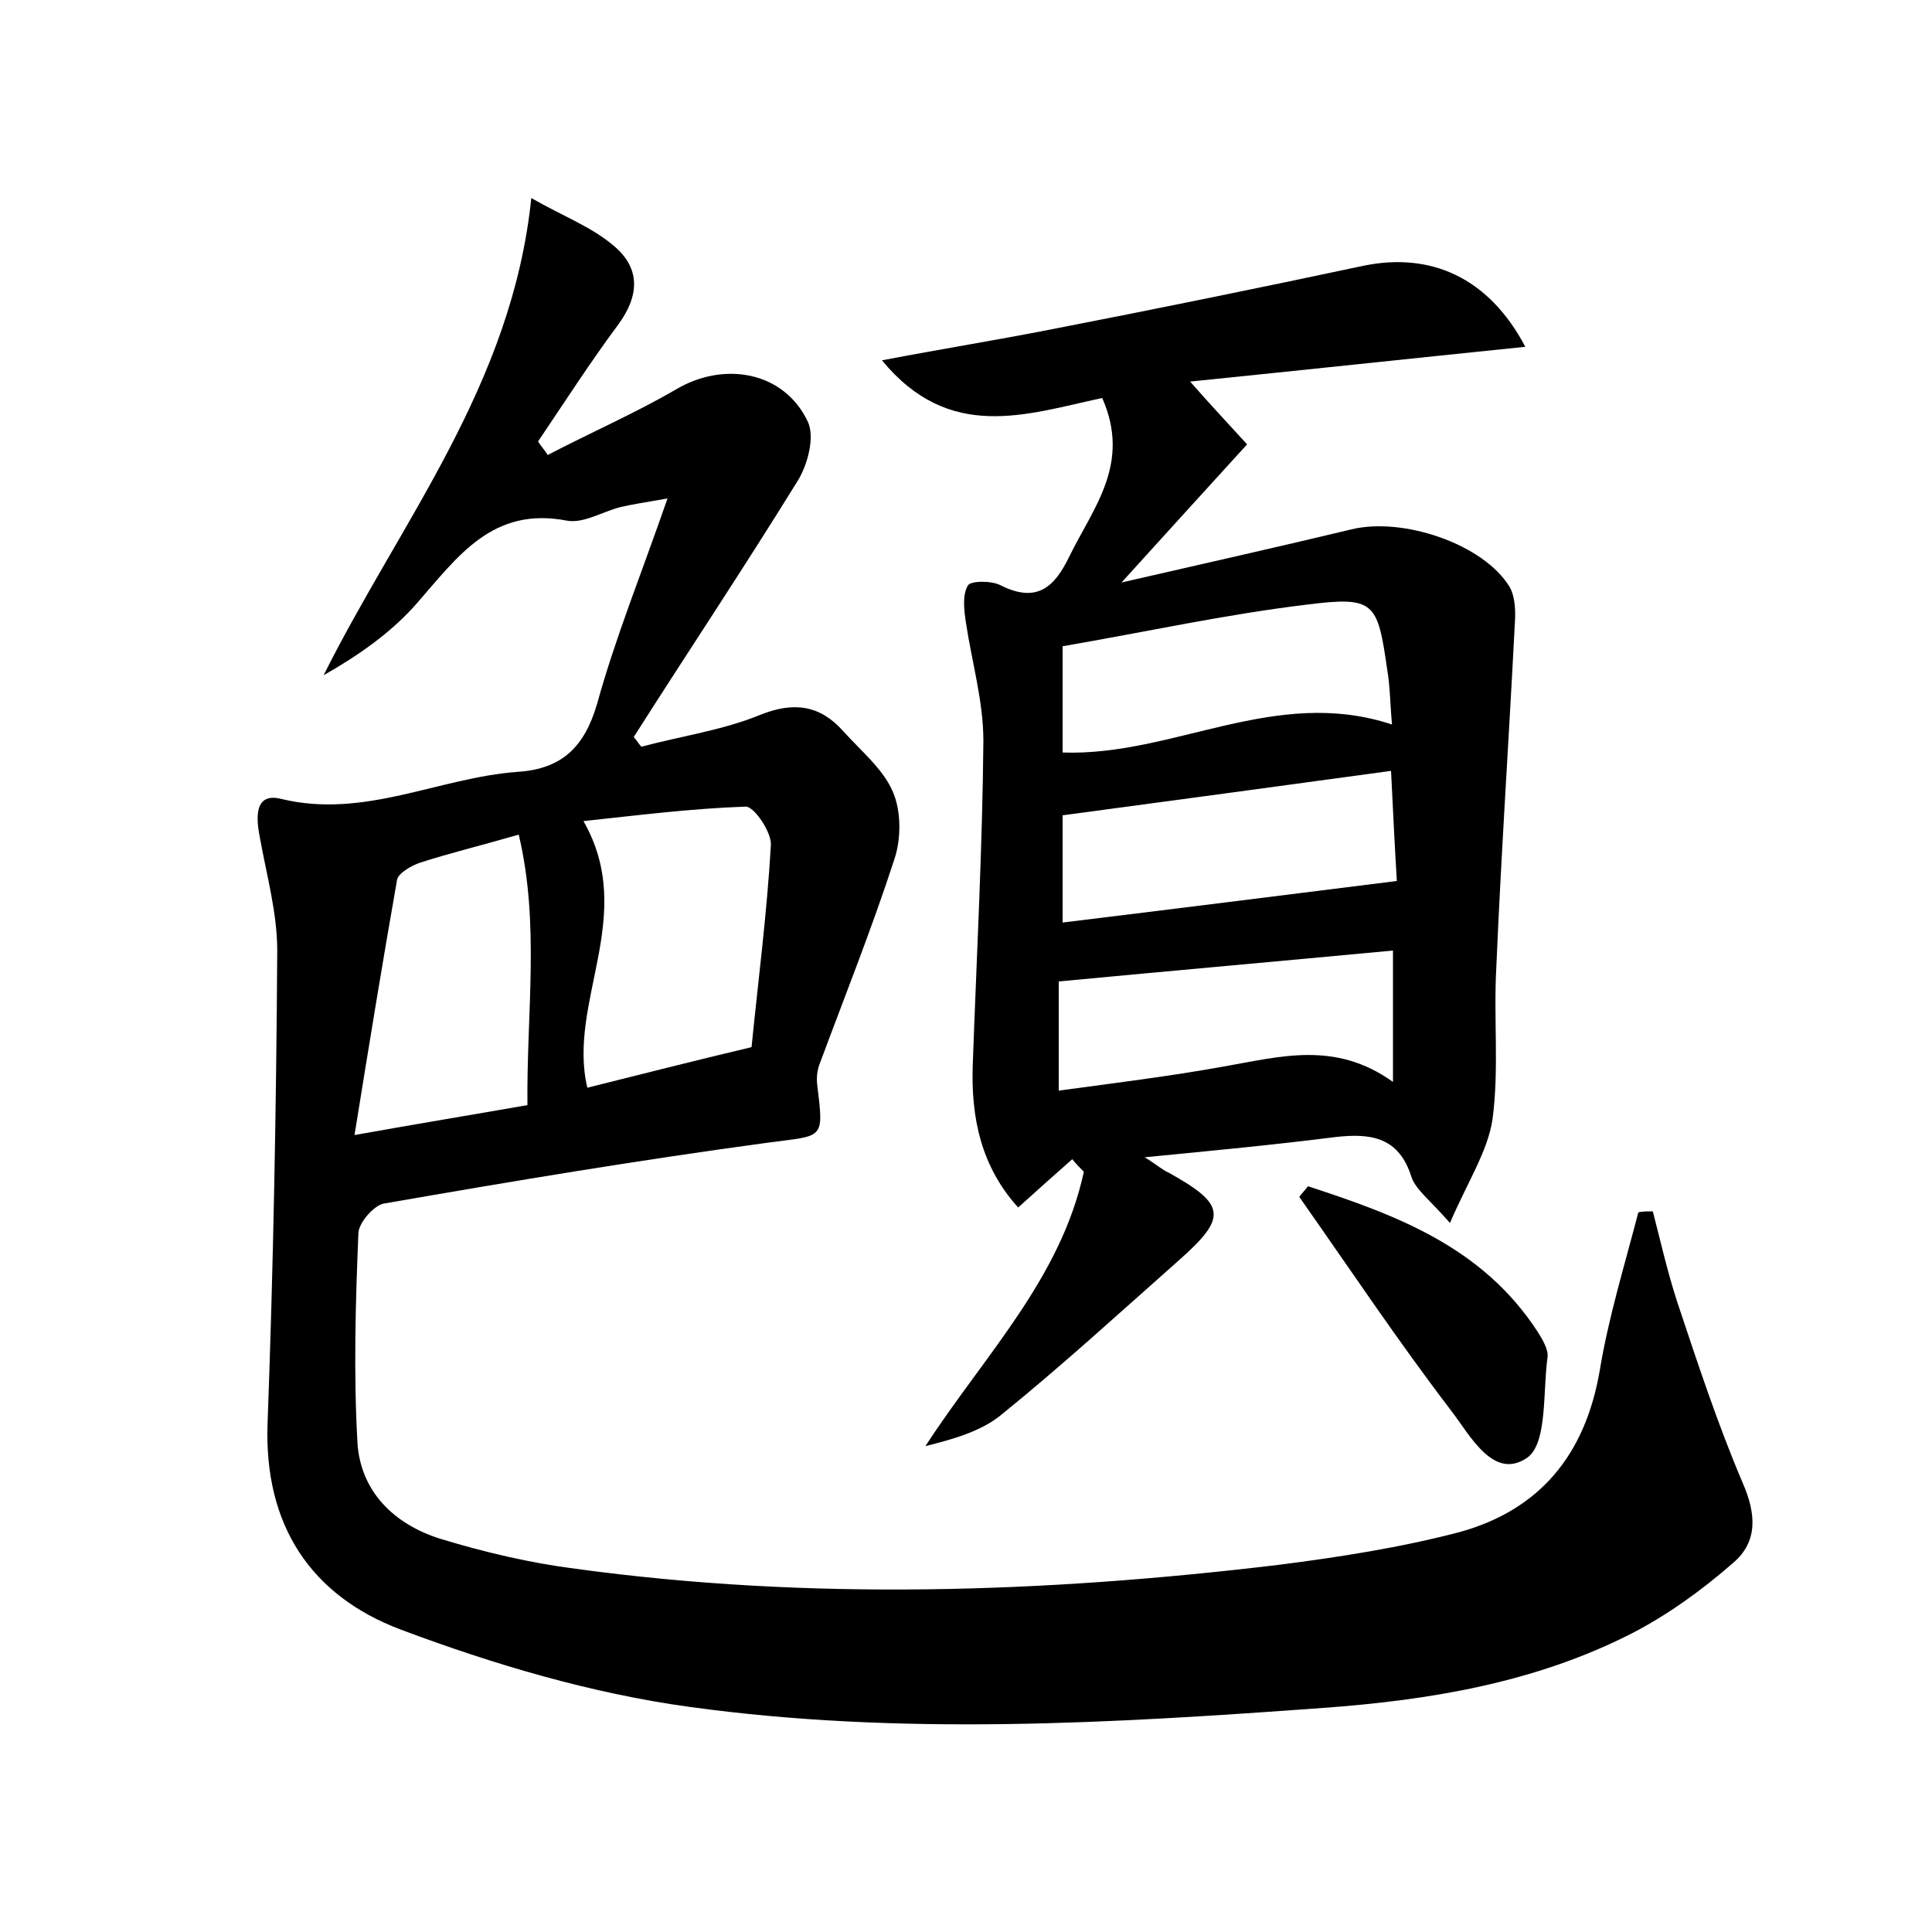 <?xml version="1.0" encoding="utf-8"?>
<!-- Generator: Adobe Illustrator 22.0.0, SVG Export Plug-In . SVG Version: 6.00 Build 0)  -->
<svg version="1.1" id="图层_1" xmlns="http://www.w3.org/2000/svg" xmlns:xlink="http://www.w3.org/1999/xlink" x="0px" y="0px"
	 viewBox="0 0 200 200" style="enable-background:new 0 0 200 200;" xml:space="preserve">
<style type="text/css">
	.st0{fill:#FFFFFF;}
</style>
<g>
	
	<path d="M171.1,125.4c0.8,3.1,1.5,6.2,2.5,9.3c2.1,6.3,4.2,12.7,6.8,18.8c1.4,3.2,1.6,6.1-1,8.3c-3.2,2.8-6.8,5.4-10.5,7.3
		c-10,5.1-20.9,6.9-31.9,7.7c-21.9,1.6-43.8,2.9-65.6-0.1c-10.2-1.4-20.3-4.4-29.9-8c-9.3-3.5-14.2-10.8-13.8-21.4
		c0.6-16.3,0.9-32.6,1-48.9c0-3.9-1.1-7.8-1.8-11.7c-0.4-2-0.6-4.7,2.2-4c8.6,2.1,16.3-2.2,24.5-2.8c4.6-0.3,6.9-2.6,8.2-7
		c1.9-6.9,4.6-13.5,7.3-21.3c-2.3,0.4-3.6,0.6-4.9,0.9c-1.9,0.5-3.8,1.7-5.5,1.4c-7.7-1.5-11.3,3.7-15.5,8.5c-2.6,3-6,5.4-9.7,7.5
		C41.5,53.9,53,39.9,55,20.5c3.3,1.9,6.3,3,8.6,5c2.7,2.3,2.6,5.1,0.4,8.1c-2.9,3.9-5.6,8.1-8.3,12.1c0.3,0.5,0.7,0.9,1,1.4
		c4.4-2.3,9-4.3,13.3-6.8c4.9-2.9,11.1-1.9,13.6,3.3c0.8,1.6,0,4.6-1.1,6.3C77,58.8,71.2,67.5,65.6,76.3c0.3,0.3,0.5,0.7,0.8,1
		c4.1-1.1,8.4-1.7,12.3-3.3c3.5-1.4,6.2-1,8.6,1.7c1.8,2,4.1,3.9,5.1,6.2c0.9,2,0.9,4.9,0.2,7c-2.3,7.1-5.1,14.1-7.7,21.1
		c-0.3,0.7-0.4,1.6-0.3,2.3c0.7,5.8,0.7,5.2-5.2,6c-13.3,1.8-26.5,4-39.7,6.3c-1,0.2-2.6,2-2.6,3.1c-0.3,7.2-0.5,14.4-0.1,21.6
		c0.3,5.1,3.8,8.5,8.6,10c4.6,1.4,9.3,2.5,14,3.1c24.2,3.3,48.5,2.5,72.7-0.4c6.3-0.8,12.7-1.8,18.8-3.4c8.3-2.3,13-8,14.5-16.7
		c0.9-5.5,2.6-11,4-16.4C170,125.4,170.5,125.4,171.1,125.4z M77.8,108.4c0.7-7,1.6-13.9,2-20.9c0.1-1.3-1.7-4-2.6-4
		C71.5,83.7,66,84.4,60.4,85c5.6,9.8-1.7,18.7,0.4,27.6C66.4,111.2,71.9,109.8,77.8,108.4z M54.6,114.4c-0.1-9.6,1.3-18.7-0.9-28
		c-3.8,1.1-7.1,1.9-10.2,2.9c-0.9,0.3-2.3,1.1-2.4,1.8c-1.5,8.5-2.9,17.1-4.4,26.4C43.4,116.3,48.9,115.4,54.6,114.4z"/>
	<path d="M114.1,41.2c-7.9,1.7-15.8,4.6-22.8-3.9c6.3-1.2,11.9-2.1,17.5-3.2c10.8-2.1,21.6-4.3,32.4-6.6c6.9-1.4,12.9,1.2,16.7,8.4
		c-11.7,1.2-22.9,2.4-34.7,3.6c2.1,2.4,3.9,4.3,5.9,6.5c-4.2,4.6-8.1,8.9-13,14.3c8.7-2,16.3-3.7,23.8-5.5c5.3-1.3,13.7,1.5,16.4,6
		c0.6,1.1,0.6,2.7,0.5,4c-0.6,11.8-1.4,23.5-1.9,35.3c-0.3,5.3,0.3,10.6-0.4,15.8c-0.5,3.3-2.6,6.5-4.4,10.7c-2.1-2.4-3.6-3.5-4-4.8
		c-1.3-4.1-4.2-4.5-7.8-4.1c-6.3,0.8-12.6,1.4-19.8,2.1c1.3,0.8,1.8,1.3,2.5,1.6c5.9,3.3,6.1,4.6,1,9.1c-6.1,5.4-12.1,10.9-18.4,16
		c-2.1,1.7-5,2.5-7.8,3.2c6.1-9.4,14-17.3,16.4-28.4c-0.4-0.4-0.8-0.8-1.2-1.3c-1.7,1.5-3.5,3.1-5.6,5c-3.8-4.2-4.9-9.2-4.7-14.8
		c0.4-11.2,1-22.4,1.1-33.5c0-4.1-1.2-8.2-1.8-12.2c-0.2-1.3-0.4-2.9,0.2-3.9c0.3-0.5,2.5-0.5,3.4,0c3.8,1.9,5.6,0.1,7.1-3
		C113.2,52.5,117.1,48,114.1,41.2z M144.6,91.2c-0.2-3.3-0.4-7.3-0.6-11.4c-11.7,1.6-22.8,3.1-34,4.6c0,3.5,0,7.1,0,11.1
		C121.5,94.1,132.6,92.7,144.6,91.2z M144.1,75c-0.2-2.2-0.2-4-0.5-5.7c-1-7-1.3-7.6-8.4-6.7c-8.3,1-16.5,2.8-25.2,4.3
		c0,3.8,0,7.3,0,11C121.5,78.3,132,71,144.1,75z M144.2,98.4c-11.7,1.1-23,2.1-34.6,3.2c0,3.5,0,7.1,0,11.3
		c5.9-0.8,11.6-1.5,17.1-2.5c5.8-1,11.5-2.7,17.5,1.6C144.2,107,144.2,102.9,144.2,98.4z"/>
	<path d="M135.4,122.8c9.2,3,18.1,6.3,23.8,15.1c0.5,0.8,1.1,1.8,1,2.6c-0.5,3.6,0,8.9-2.1,10.4c-3.5,2.4-5.9-2.3-7.9-4.9
		c-5.5-7.2-10.5-14.7-15.7-22.1C134.8,123.5,135.1,123.2,135.4,122.8z"/>
	
	
	
	
	
</g>
</svg>
